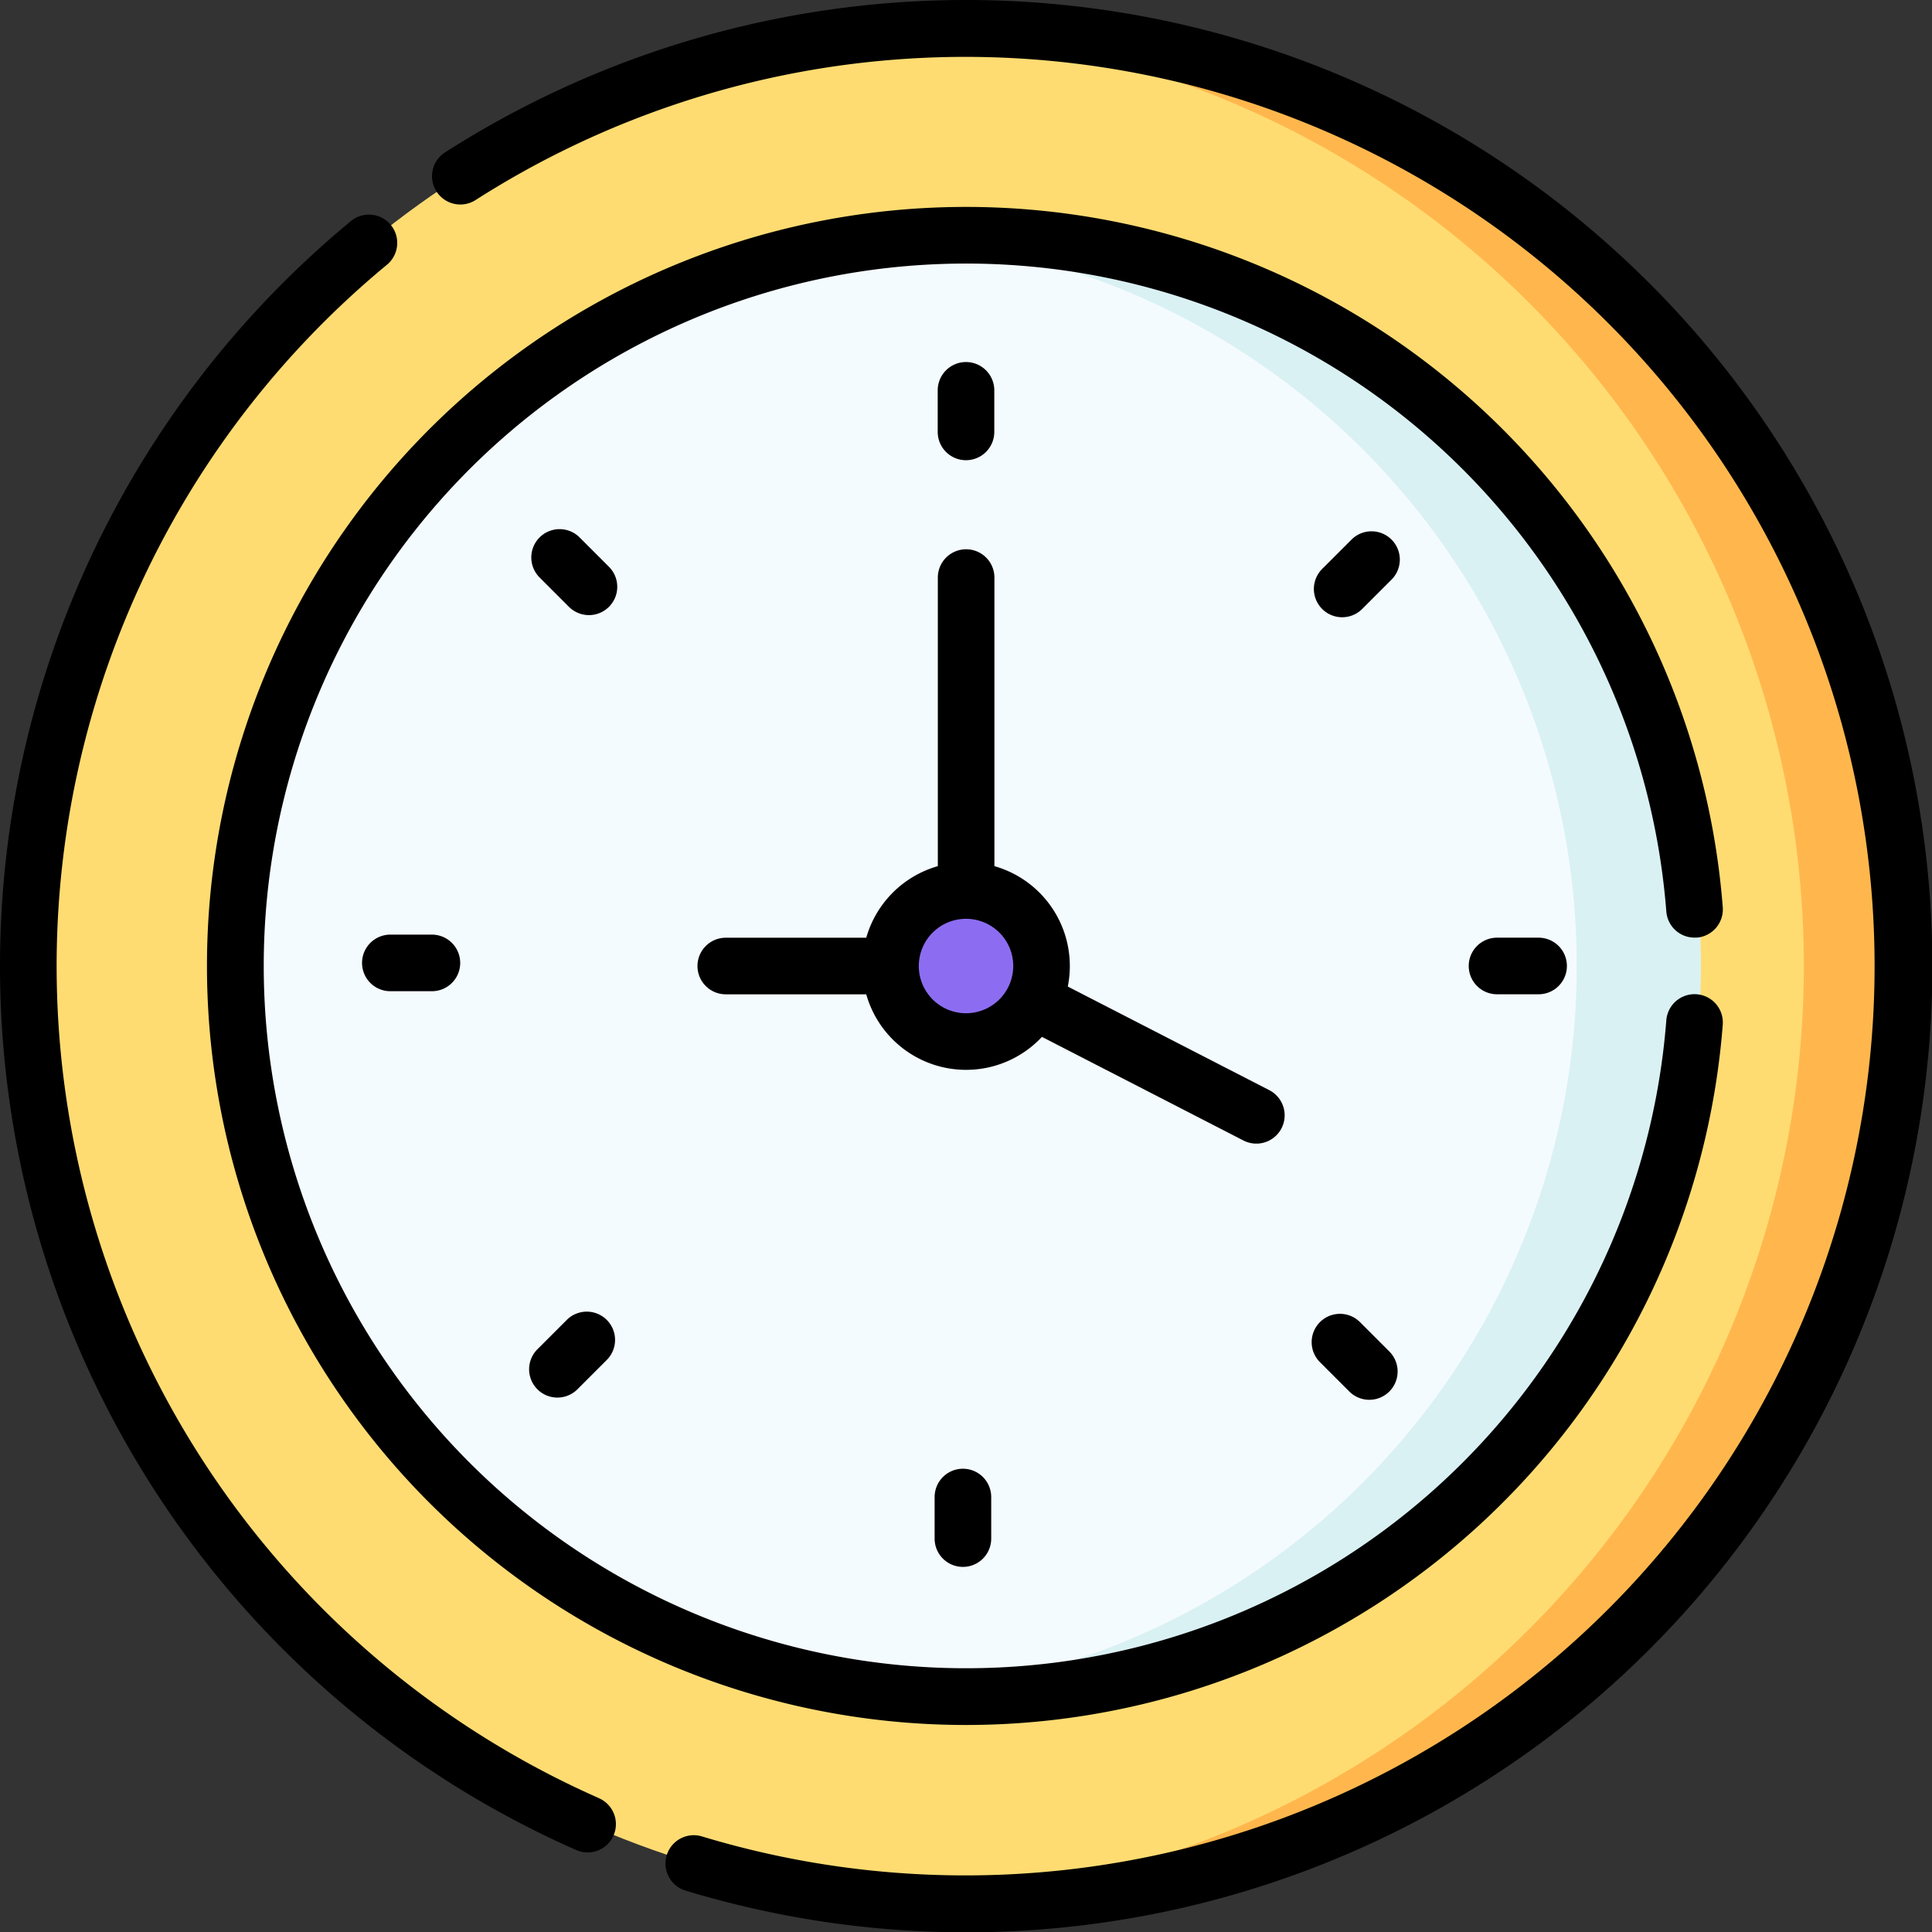 <svg id="t2-ic5" xmlns="http://www.w3.org/2000/svg" width="79" height="79" viewBox="0 0 79 79">
  <rect x="0" y="0" width="79" height="79" fill="#333333" stroke="none"/>
  <circle id="Ellipse_4340" data-name="Ellipse 4340" cx="38.343" cy="38.343" r="38.343" transform="translate(1.157 1.157)" fill="#ffdc72"/>
  <path id="Path_135601" data-name="Path 135601" d="M244.817,7.5q-1.027,0-2.04.054a38.343,38.343,0,0,1,0,76.577q1.014.053,2.04.054a38.343,38.343,0,1,0,0-76.686Z" transform="translate(-205.317 -6.343)" fill="#ffb74d"/>
  <circle id="Ellipse_4341" data-name="Ellipse 4341" cx="29.879" cy="29.879" r="29.879" transform="translate(9.621 9.621)" fill="#f4fbff"/>
  <path id="Path_135602" data-name="Path 135602" d="M242.533,62.357c-.827,0-1.647.035-2.457.1a29.878,29.878,0,0,1,0,59.555c.811.066,1.63.1,2.457.1a29.879,29.879,0,1,0,0-59.757Z" transform="translate(-203.033 -52.736)" fill="#daf1f4"/>
  <circle id="Ellipse_4342" data-name="Ellipse 4342" cx="3.089" cy="3.089" r="3.089" transform="translate(36.411 36.411)" fill="#8c6df2"/>
  <g id="Group_92361" data-name="Group 92361" transform="translate(0)">
    <path id="Path_135603" data-name="Path 135603" d="M249.657,99.962a1.157,1.157,0,0,0,1.157-1.157v-1.7a1.157,1.157,0,0,0-2.314,0v1.7A1.157,1.157,0,0,0,249.657,99.962Z" transform="translate(-210.157 -81.144)"/>
    <path id="Path_135604" data-name="Path 135604" d="M351.356,141.138a1.157,1.157,0,0,0-1.636,0l-1.2,1.2a1.157,1.157,0,0,0,1.636,1.637l1.2-1.2A1.158,1.158,0,0,0,351.356,141.138Z" transform="translate(-294.456 -119.074)"/>
    <path id="Path_135605" data-name="Path 135605" d="M390.385,248.5a1.157,1.157,0,0,0,0,2.314h1.7a1.157,1.157,0,1,0,0-2.314Z" transform="translate(-329.171 -210.158)"/>
    <path id="Path_135606" data-name="Path 135606" d="M349.577,348.519a1.157,1.157,0,1,0-1.637,1.637l1.2,1.2a1.157,1.157,0,1,0,1.637-1.637Z" transform="translate(-293.967 -294.457)"/>
    <path id="Path_135607" data-name="Path 135607" d="M247.683,390.386v1.7a1.157,1.157,0,1,0,2.314,0v-1.7a1.157,1.157,0,0,0-2.314,0Z" transform="translate(-209.466 -329.172)"/>
    <path id="Path_135608" data-name="Path 135608" d="M141.76,347.941l-1.2,1.2a1.157,1.157,0,0,0,1.636,1.637l1.2-1.2a1.157,1.157,0,0,0-1.636-1.637Z" transform="translate(-118.585 -293.969)"/>
    <path id="Path_135609" data-name="Path 135609" d="M97.105,247.684a1.157,1.157,0,0,0,0,2.314h1.7a1.157,1.157,0,0,0,0-2.314Z" transform="translate(-81.144 -209.467)"/>
    <path id="Path_135610" data-name="Path 135610" d="M143.975,141.762l-1.2-1.2a1.157,1.157,0,1,0-1.637,1.637l1.2,1.2a1.157,1.157,0,0,0,1.637-1.636Z" transform="translate(-119.074 -118.586)"/>
    <path id="Path_135611" data-name="Path 135611" d="M198.89,165.515l8.243,4.239a1.157,1.157,0,0,0,1.058-2.058l-8.24-4.237a4.246,4.246,0,0,0-3-4.923v-11.8a1.157,1.157,0,0,0-2.314,0v11.8a4.261,4.261,0,0,0-2.927,2.927h-5.744a1.157,1.157,0,0,0,0,2.314h5.744a4.242,4.242,0,0,0,7.185,1.739Zm-3.1-.964a1.931,1.931,0,1,1,1.931-1.931A1.934,1.934,0,0,1,195.789,164.551Z" transform="translate(-156.289 -123.119)"/>
    <path id="Path_135612" data-name="Path 135612" d="M115.771,84.733a1.157,1.157,0,0,0,1.066-1.242,31.037,31.037,0,1,0,0,4.8,1.157,1.157,0,0,0-2.308-.177,28.719,28.719,0,1,1,0-4.45,1.156,1.156,0,0,0,1.242,1.065Z" transform="translate(-46.393 -46.393)"/>
    <path id="Path_135613" data-name="Path 135613" d="M164.254,11.569a39.512,39.512,0,0,0-49.233-5.338,1.157,1.157,0,0,0,1.25,1.948,37.18,37.18,0,1,1,9.256,66.913,1.157,1.157,0,0,0-.671,2.215,39.5,39.5,0,0,0,39.4-65.738Z" transform="translate(-96.823)"/>
    <path id="Path_135614" data-name="Path 135614" d="M24.5,121.636A37.193,37.193,0,0,1,15.823,58.93a1.157,1.157,0,0,0-1.475-1.784,39.508,39.508,0,0,0,9.212,66.607,1.157,1.157,0,0,0,.935-2.117Z" transform="translate(0 -48.105)"/>
  </g>
</svg>
